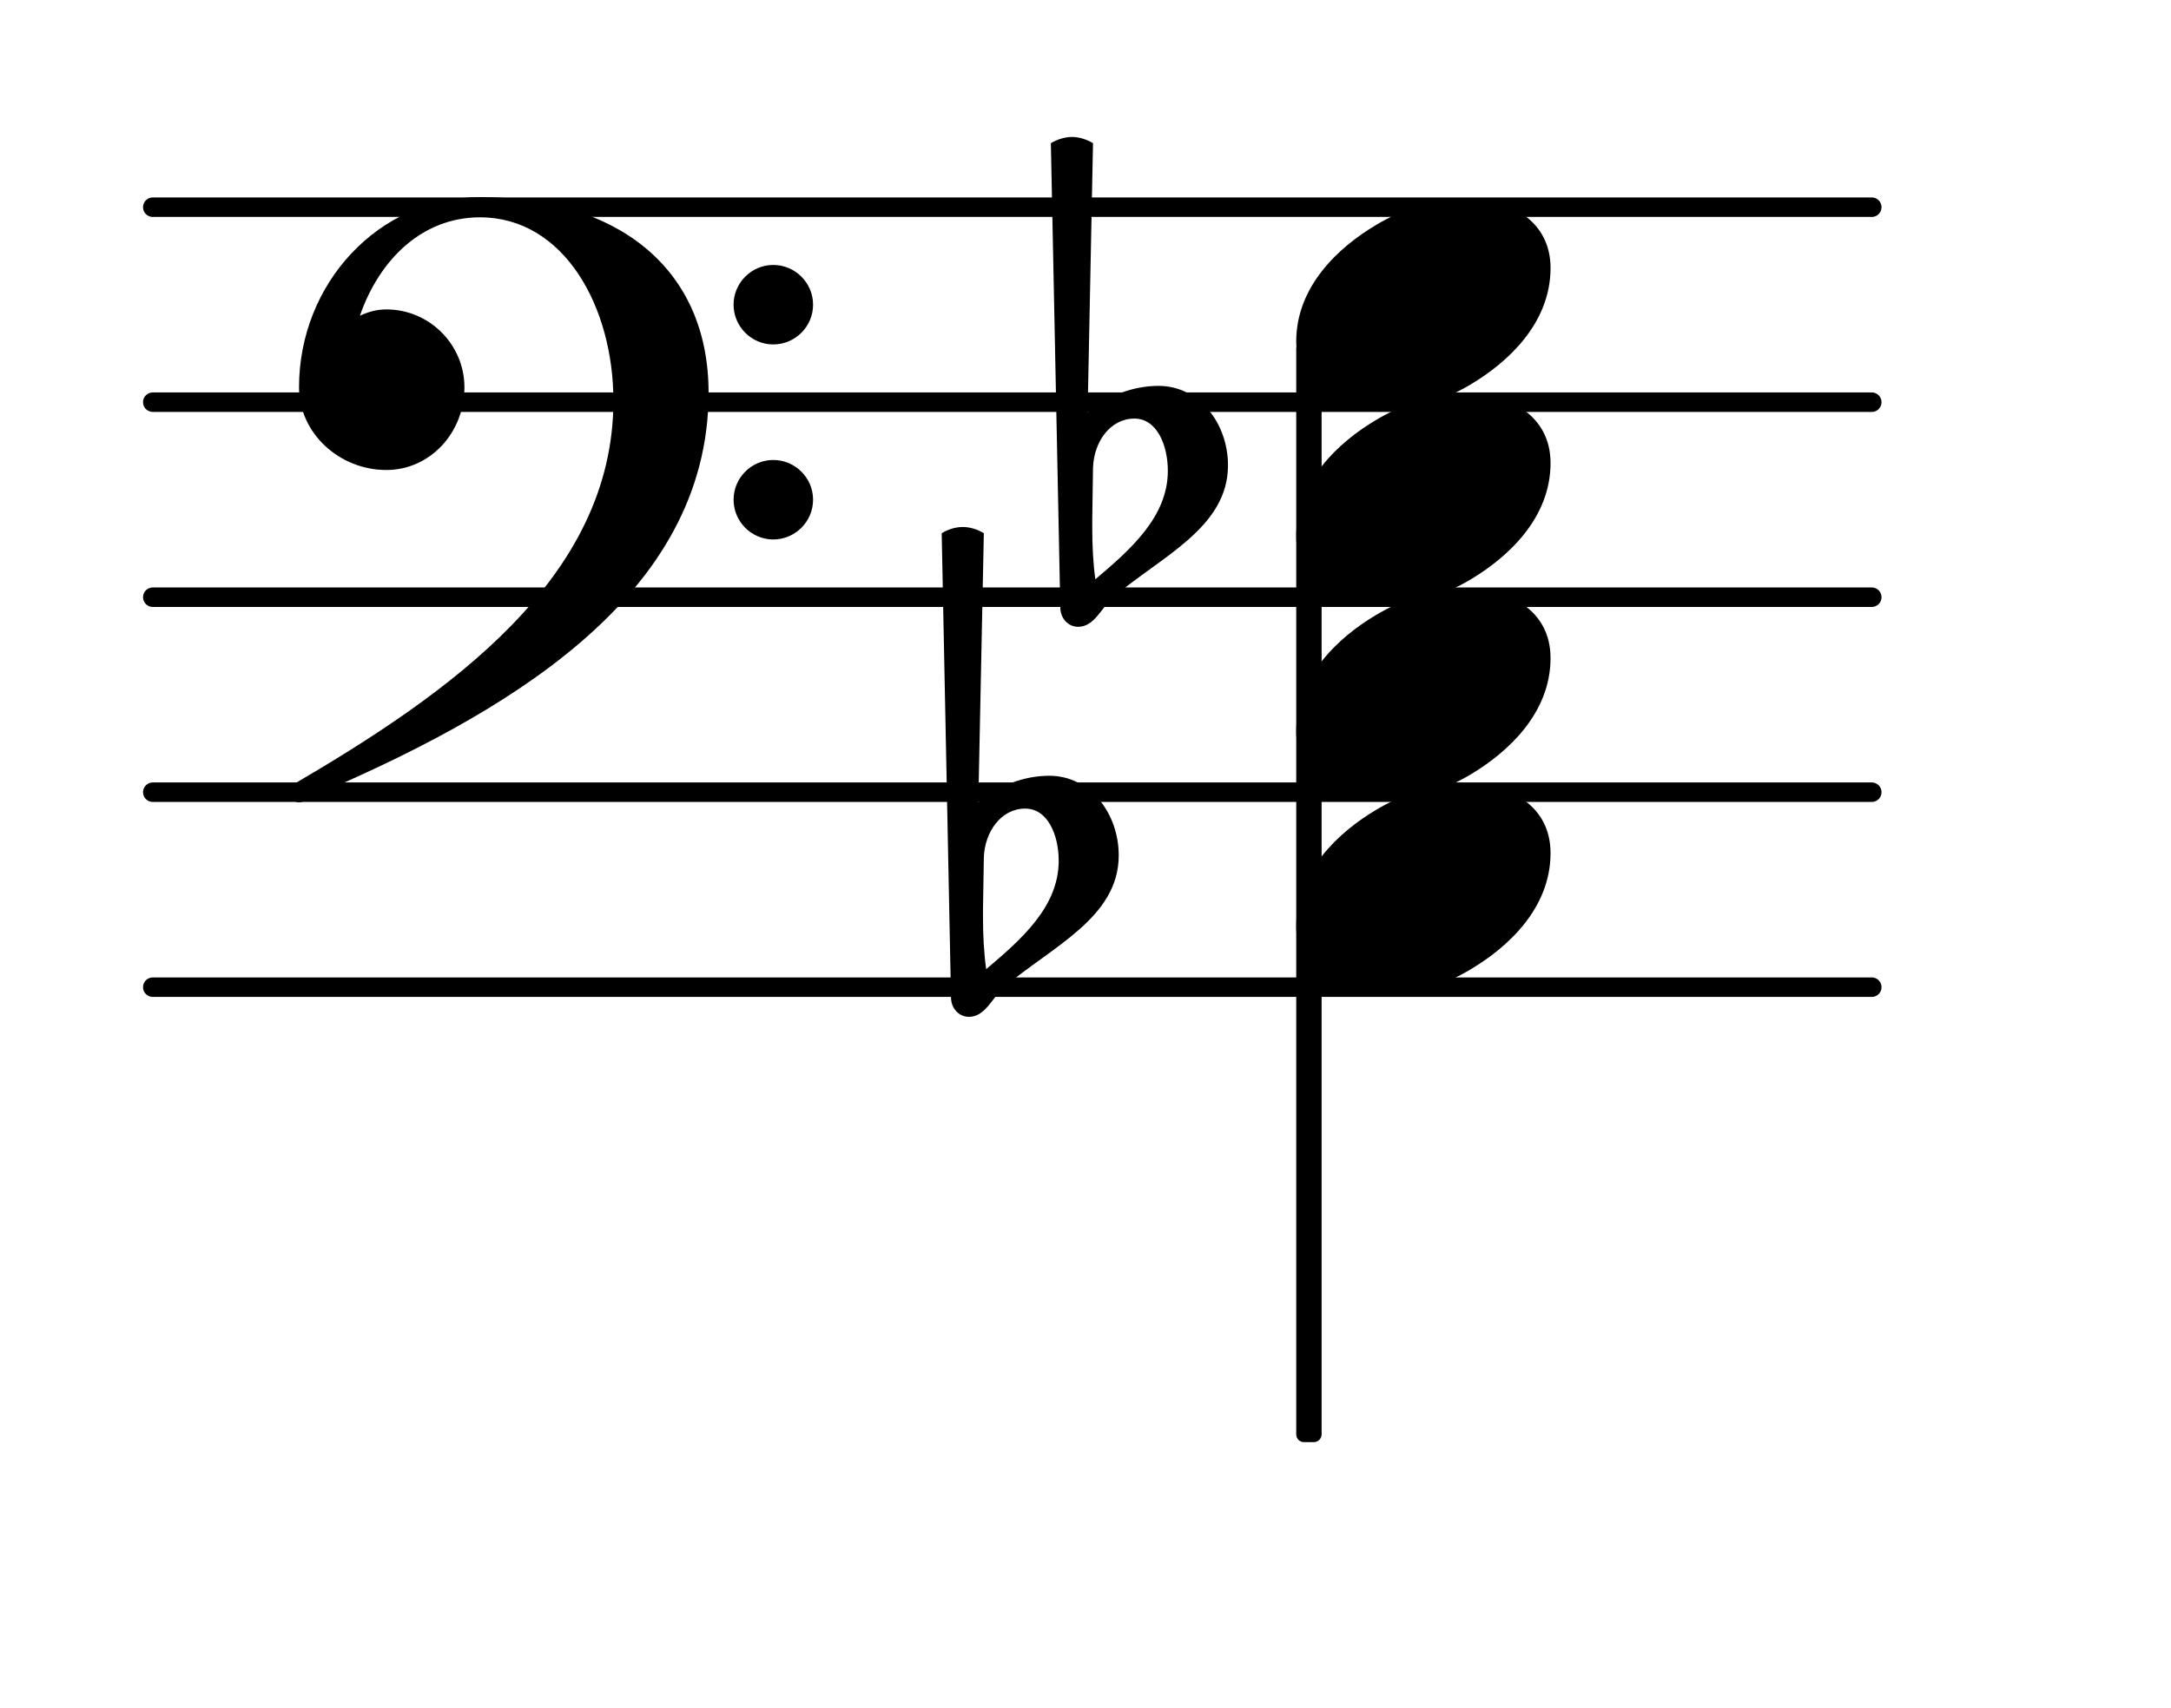 <?xml version="1.0" encoding="UTF-8"?>
<svg xmlns="http://www.w3.org/2000/svg" xmlns:xlink="http://www.w3.org/1999/xlink" width="69.225pt" height="54.455pt" viewBox="0 0 69.225 54.455" version="1.1">
<g id="surface1">
<path style="fill:none;stroke-width:0.1;stroke-linecap:round;stroke-linejoin:round;stroke:rgb(0%,0%,0%);stroke-opacity:1;stroke-miterlimit:4;" d="M 0.05 0 L 8.865 0 " transform="matrix(6.218,0,0,6.218,4.561,31.48)"/>
<path style="fill:none;stroke-width:0.1;stroke-linecap:round;stroke-linejoin:round;stroke:rgb(0%,0%,0%);stroke-opacity:1;stroke-miterlimit:4;" d="M 0.05 -0 L 8.865 -0 " transform="matrix(6.218,0,0,6.218,4.561,25.262)"/>
<path style="fill:none;stroke-width:0.1;stroke-linecap:round;stroke-linejoin:round;stroke:rgb(0%,0%,0%);stroke-opacity:1;stroke-miterlimit:4;" d="M 0.05 -0 L 8.865 -0 " transform="matrix(6.218,0,0,6.218,4.561,19.044)"/>
<path style="fill:none;stroke-width:0.1;stroke-linecap:round;stroke-linejoin:round;stroke:rgb(0%,0%,0%);stroke-opacity:1;stroke-miterlimit:4;" d="M 0.05 -0 L 8.865 -0 " transform="matrix(6.218,0,0,6.218,4.561,12.825)"/>
<path style="fill:none;stroke-width:0.1;stroke-linecap:round;stroke-linejoin:round;stroke:rgb(0%,0%,0%);stroke-opacity:1;stroke-miterlimit:4;" d="M 0.05 -0 L 8.865 -0 " transform="matrix(6.218,0,0,6.218,4.561,6.607)"/>
<path style=" stroke:none;fill-rule:nonzero;fill:rgb(0%,0%,0%);fill-opacity:1;" d="M 34.852 14.914 L 34.828 16.555 L 34.828 16.828 C 34.828 17.379 34.852 17.926 34.926 18.473 C 36.047 17.527 37.238 16.48 37.238 15.016 C 37.238 14.195 36.891 13.348 36.172 13.348 C 35.398 13.348 34.879 14.094 34.852 14.914 Z M 33.809 19.367 L 33.508 4.566 C 33.707 4.445 33.957 4.367 34.18 4.367 C 34.406 4.367 34.652 4.445 34.852 4.566 L 34.68 13.148 C 35.301 12.625 36.121 12.305 36.941 12.305 C 38.234 12.305 39.156 13.496 39.156 14.84 C 39.156 16.828 37.016 17.75 35.5 19.043 C 35.125 19.367 34.902 19.988 34.379 19.988 C 34.055 19.988 33.809 19.715 33.809 19.367 Z M 33.809 19.367 "/>
<path style=" stroke:none;fill-rule:nonzero;fill:rgb(0%,0%,0%);fill-opacity:1;" d="M 31.371 27.352 L 31.344 28.992 L 31.344 29.266 C 31.344 29.812 31.371 30.359 31.445 30.906 C 32.562 29.961 33.758 28.918 33.758 27.449 C 33.758 26.629 33.41 25.785 32.688 25.785 C 31.918 25.785 31.395 26.531 31.371 27.352 Z M 30.324 31.805 L 30.027 17.004 C 30.227 16.879 30.473 16.805 30.699 16.805 C 30.922 16.805 31.172 16.879 31.371 17.004 L 31.195 25.586 C 31.816 25.062 32.637 24.738 33.461 24.738 C 34.754 24.738 35.672 25.934 35.672 27.277 C 35.672 29.266 33.535 30.188 32.016 31.48 C 31.645 31.805 31.418 32.426 30.898 32.426 C 30.574 32.426 30.324 32.152 30.324 31.805 Z M 30.324 31.805 "/>
<path style=" stroke:none;fill-rule:nonzero;fill:rgb(0%,0%,0%);fill-opacity:1;" d="M 41.582 10.875 L 41.891 10.875 C 42.027 10.875 42.141 10.984 42.141 11.121 L 42.141 45.738 C 42.141 45.879 42.027 45.988 41.891 45.988 L 41.582 45.988 C 41.441 45.988 41.332 45.879 41.332 45.738 L 41.332 11.121 C 41.332 10.984 41.441 10.875 41.582 10.875 Z M 41.582 10.875 "/>
<path style=" stroke:none;fill-rule:nonzero;fill:rgb(0%,0%,0%);fill-opacity:1;" d="M 23.391 15.934 C 23.391 15.238 23.961 14.668 24.656 14.668 C 25.355 14.668 25.926 15.238 25.926 15.934 C 25.926 16.633 25.355 17.203 24.656 17.203 C 23.961 17.203 23.391 16.633 23.391 15.934 Z M 23.391 9.715 C 23.391 9.02 23.961 8.449 24.656 8.449 C 25.355 8.449 25.926 9.02 25.926 9.715 C 25.926 10.414 25.355 10.984 24.656 10.984 C 23.961 10.984 23.391 10.414 23.391 9.715 Z M 15.305 6.285 C 19.586 6.285 22.594 8.473 22.594 12.527 C 22.594 19.07 16.051 22.824 9.758 25.484 C 9.684 25.559 9.609 25.586 9.535 25.586 C 9.363 25.586 9.211 25.438 9.211 25.262 C 9.211 25.188 9.238 25.113 9.312 25.039 C 14.336 22.102 19.559 18.445 19.559 12.777 C 19.559 9.793 17.992 6.93 15.305 6.93 C 13.465 6.93 12.098 8.273 11.477 10.066 C 11.75 9.941 12.023 9.867 12.32 9.867 C 13.688 9.867 14.809 10.984 14.809 12.352 C 14.809 13.797 13.715 14.988 12.32 14.988 C 10.828 14.988 9.535 13.82 9.535 12.352 C 9.535 9.043 12.074 6.285 15.305 6.285 Z M 15.305 6.285 "/>
<path style=" stroke:none;fill-rule:nonzero;fill:rgb(0%,0%,0%);fill-opacity:1;" d="M 46.754 6.332 C 48.121 6.332 49.441 7.031 49.441 8.547 C 49.441 10.312 48.07 11.559 46.902 12.254 C 46.031 12.777 45.039 13.098 44.02 13.098 C 42.648 13.098 41.332 12.402 41.332 10.887 C 41.332 9.121 42.699 7.875 43.867 7.18 C 44.738 6.656 45.734 6.332 46.754 6.332 Z M 46.754 6.332 "/>
<path style=" stroke:none;fill-rule:nonzero;fill:rgb(0%,0%,0%);fill-opacity:1;" d="M 46.754 12.551 C 48.121 12.551 49.441 13.25 49.441 14.766 C 49.441 16.531 48.07 17.773 46.902 18.473 C 46.031 18.992 45.039 19.316 44.02 19.316 C 42.648 19.316 41.332 18.621 41.332 17.105 C 41.332 15.336 42.699 14.094 43.867 13.398 C 44.738 12.875 45.734 12.551 46.754 12.551 Z M 46.754 12.551 "/>
<path style=" stroke:none;fill-rule:nonzero;fill:rgb(0%,0%,0%);fill-opacity:1;" d="M 46.754 18.77 C 48.121 18.77 49.441 19.465 49.441 20.984 C 49.441 22.75 48.07 23.992 46.902 24.691 C 46.031 25.211 45.039 25.535 44.02 25.535 C 42.648 25.535 41.332 24.84 41.332 23.32 C 41.332 21.555 42.699 20.312 43.867 19.617 C 44.738 19.094 45.734 18.77 46.754 18.77 Z M 46.754 18.77 "/>
<path style=" stroke:none;fill-rule:nonzero;fill:rgb(0%,0%,0%);fill-opacity:1;" d="M 46.754 24.988 C 48.121 24.988 49.441 25.684 49.441 27.203 C 49.441 28.969 48.07 30.211 46.902 30.906 C 46.031 31.43 45.039 31.754 44.02 31.754 C 42.648 31.754 41.332 31.059 41.332 29.539 C 41.332 27.773 42.699 26.531 43.867 25.832 C 44.738 25.312 45.734 24.988 46.754 24.988 Z M 46.754 24.988 "/>
</g>
</svg>
